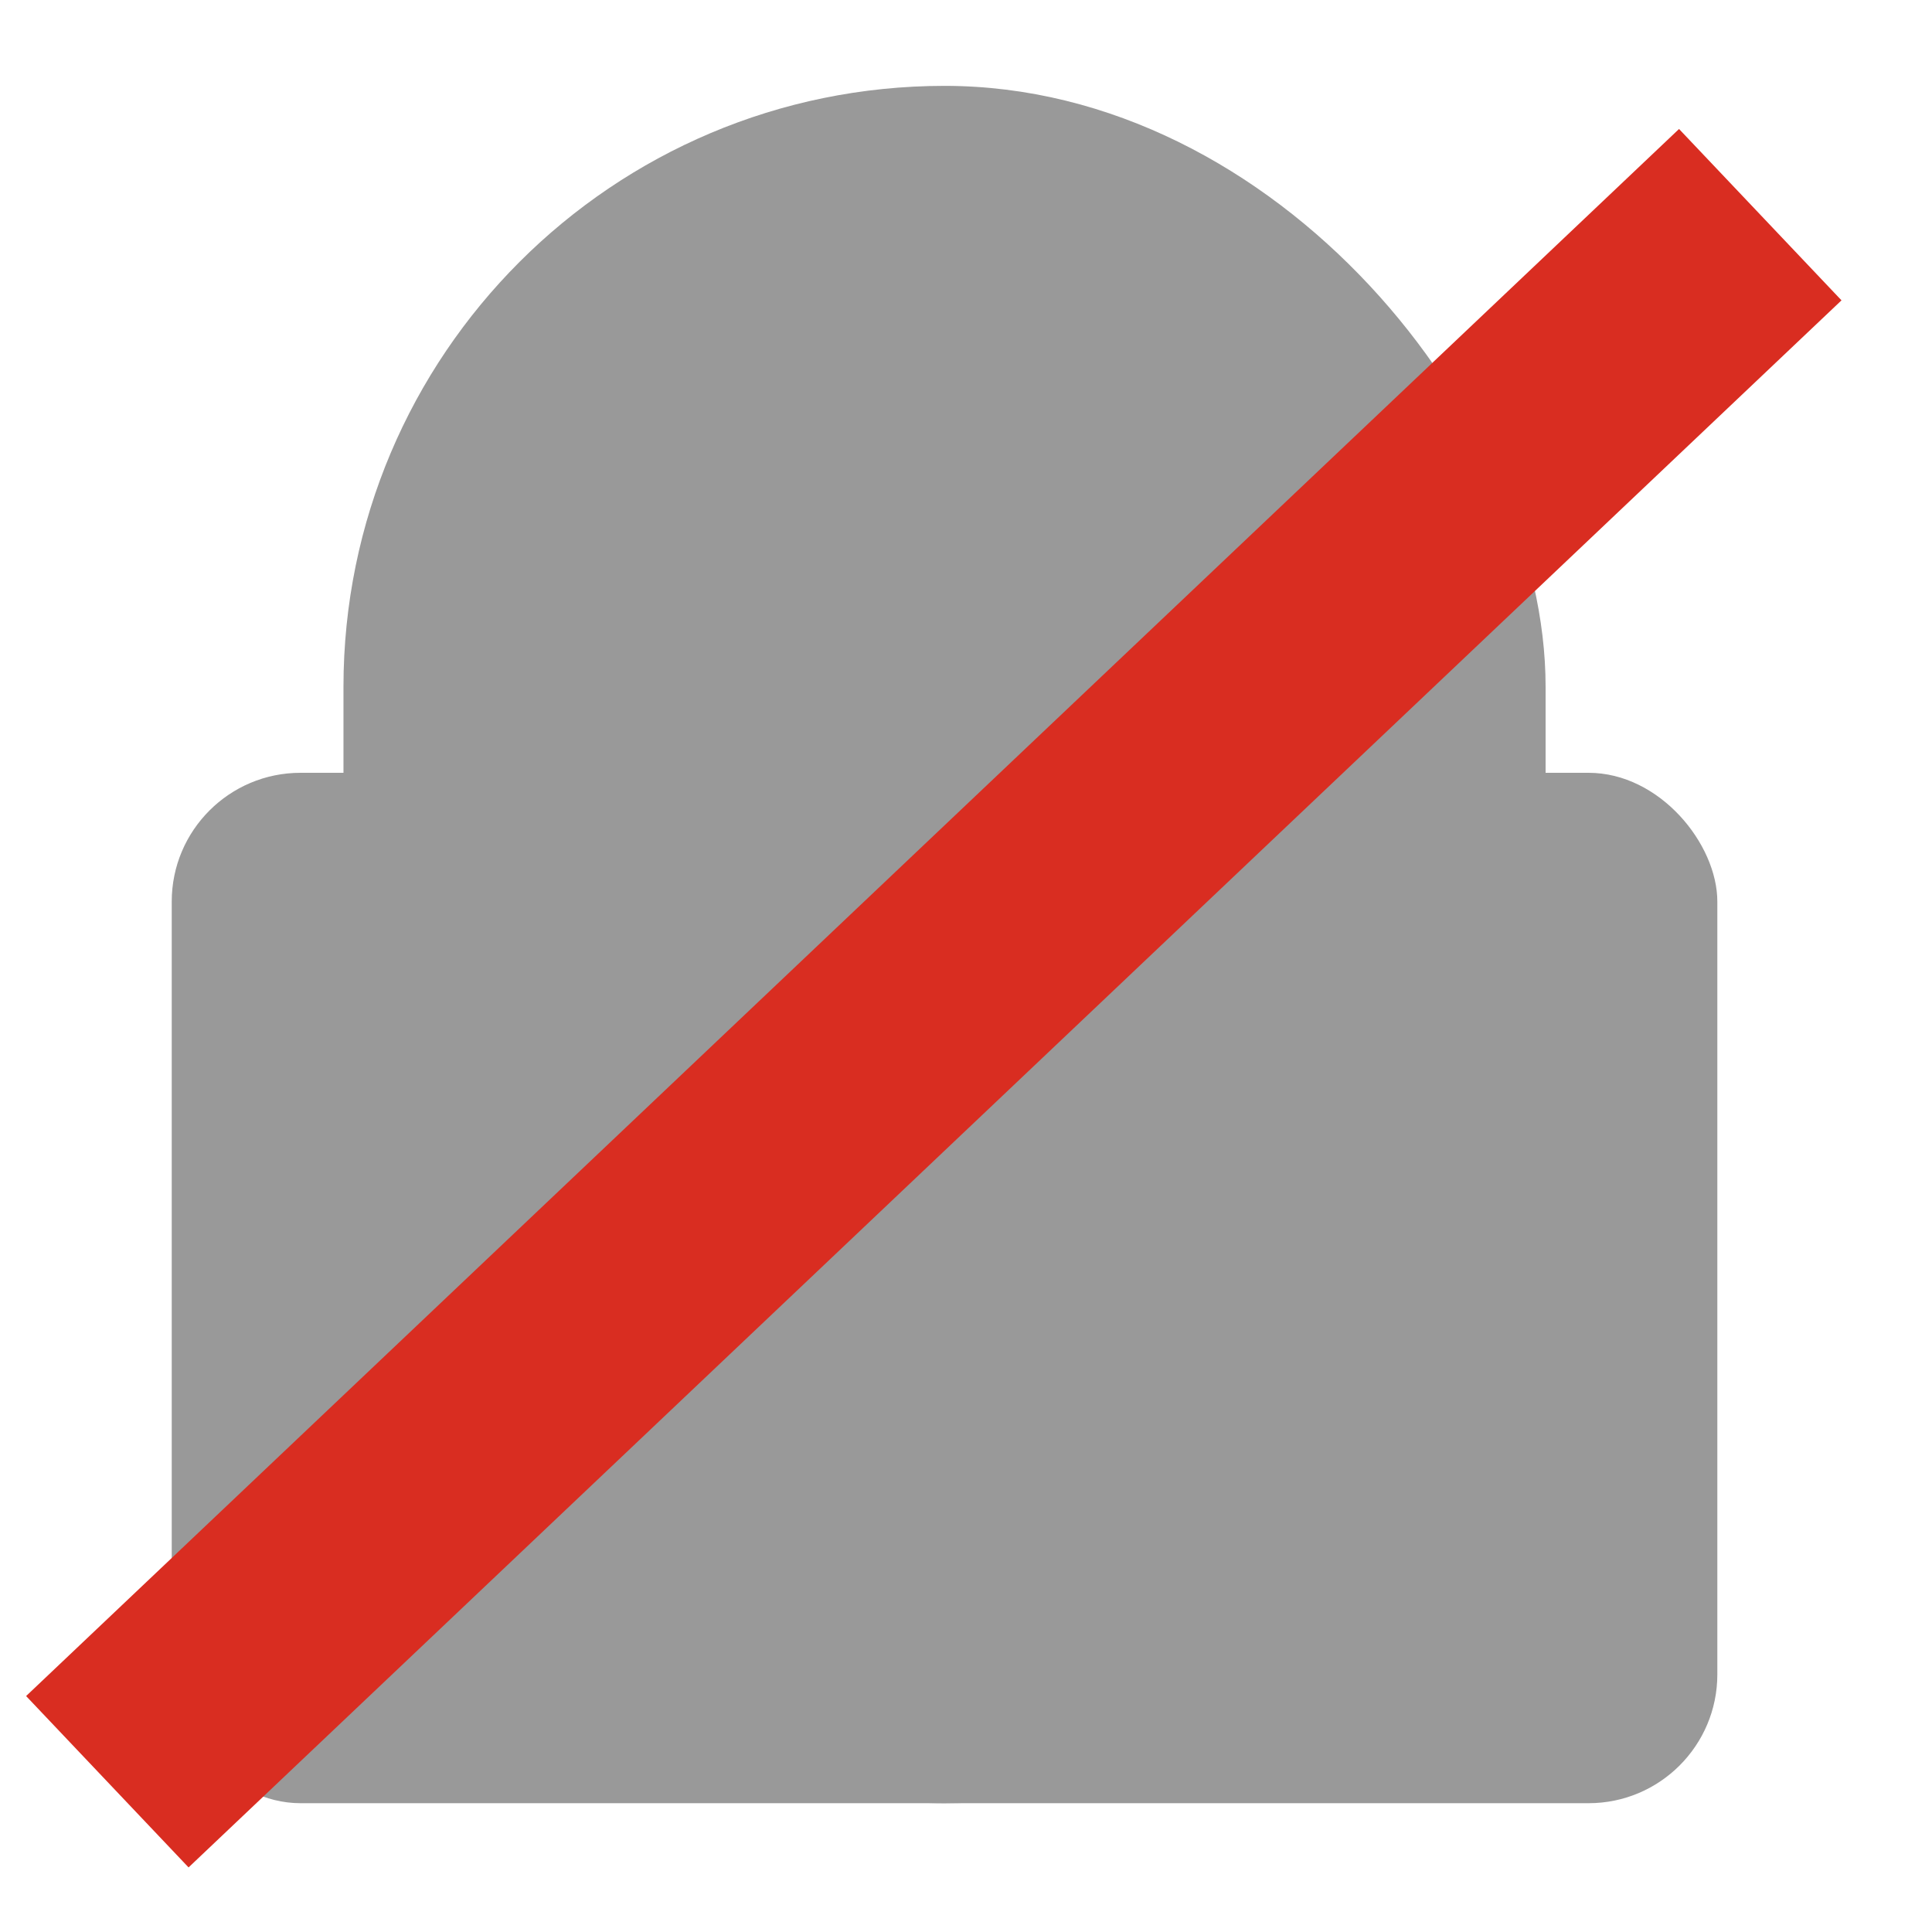 <svg xmlns="http://www.w3.org/2000/svg" xmlns:xlink="http://www.w3.org/1999/xlink" width="45" height="45" version="1.1" viewBox="0 0 45 45"><style/><defs><rect id="shape-lock-clasp-outer" width="28" height="40" x="8" y="2" rx="14" ry="14"/><rect id="shape-lock-clasp-inner" width="16" height="28" x="14" y="8" rx="8" ry="8"/><rect id="shape-lock-base" width="36" height="24" x="4" y="18" rx="3" ry="3"/><mask id="mask-clasp-cutout"><rect width="48" height="48" fill="#000"/><use fill="#fff" xlink:href="#shape-lock-clasp-outer"/><use fill="#000" xlink:href="#shape-lock-clasp-inner"/><line x1="4" x2="41" y1="38" y2="3" stroke="#000" stroke-width="5.5"/><line x1="4" x2="41" y1="46" y2="11" stroke="#000" stroke-width="5.5"/><rect width="36" height="26" x="4" y="18" rx="6" ry="6"/></mask><mask id="mask-base-cutout"><rect width="45" height="45" fill="#000"/><use fill="#fff" xlink:href="#shape-lock-base"/><line x1="2.5" x2="41" y1="41.5" y2="5" stroke="#000" stroke-width="8.5"/></mask></defs><use fill="#999" mask="url(#mask-clasp-cutout)" xlink:href="#shape-lock-clasp-outer"/><use fill="#999" mask="url(#mask-base-cutout)" xlink:href="#shape-lock-base"/><line x1="2.5" x2="41" y1="41.5" y2="5" stroke="#d92d21" stroke-width="5.5"/></svg>